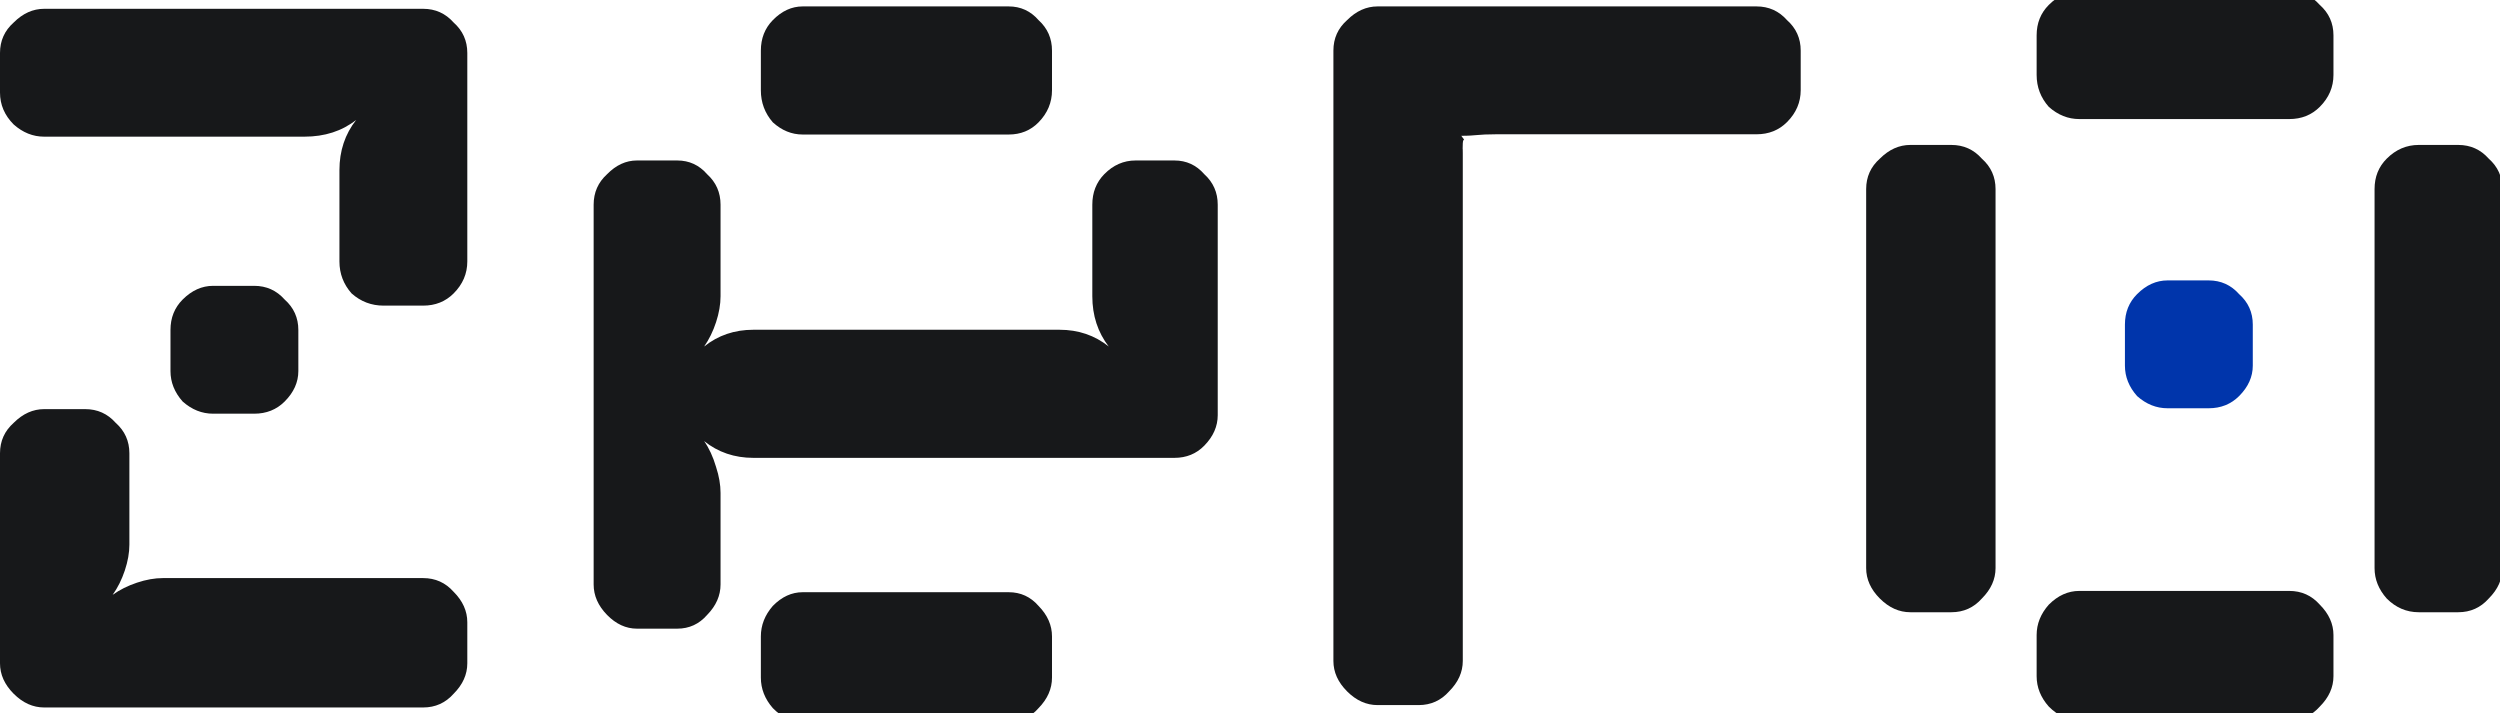 <svg width="284" height="81" viewBox="0 0 284 81" fill="none" xmlns="http://www.w3.org/2000/svg">
<rect x="0" y="0" width="284" height="81" fill="#808080" stroke="none"/>
<g clip-path="url(#clip0_62_2)">
<rect width="284" height="81" fill="white"/>
<path d="M236.204 13.525C234.936 13.525 233.783 13.064 232.746 12.142C231.823 11.104 231.362 9.894 231.362 8.51V4.015C231.362 2.631 231.823 1.478 232.746 0.556C233.783 -0.481 234.936 -1 236.204 -1H260.067C261.45 -1 262.603 -0.481 263.525 0.556C264.562 1.478 265.081 2.631 265.081 4.015V8.51C265.081 9.894 264.562 11.104 263.525 12.142C262.603 13.064 261.45 13.525 260.067 13.525H236.204ZM274.765 69.55C273.381 69.55 272.171 69.031 271.133 67.994C270.211 66.956 269.75 65.804 269.75 64.536V21.479C269.75 20.096 270.211 18.943 271.133 18.021C272.171 16.983 273.381 16.465 274.765 16.465H279.26C280.644 16.465 281.797 16.983 282.719 18.021C283.756 18.943 284.275 20.096 284.275 21.479V64.536C284.275 65.804 283.756 66.956 282.719 67.994C281.797 69.031 280.644 69.55 279.26 69.55H274.765ZM217.01 69.55C215.742 69.55 214.589 69.031 213.552 67.994C212.514 66.956 211.996 65.804 211.996 64.536V21.479C211.996 20.096 212.514 18.943 213.552 18.021C214.589 16.983 215.742 16.465 217.01 16.465H221.679C223.062 16.465 224.215 16.983 225.137 18.021C226.175 18.943 226.694 20.096 226.694 21.479V64.536C226.694 65.804 226.175 66.956 225.137 67.994C224.215 69.031 223.062 69.55 221.679 69.55H217.01ZM236.204 81.827C234.936 81.827 233.783 81.308 232.746 80.271C231.823 79.234 231.362 78.081 231.362 76.813V72.144C231.362 70.876 231.823 69.723 232.746 68.686C233.783 67.648 234.936 67.129 236.204 67.129H260.067C261.45 67.129 262.603 67.648 263.525 68.686C264.562 69.723 265.081 70.876 265.081 72.144V76.813C265.081 78.081 264.562 79.234 263.525 80.271C262.603 81.308 261.45 81.827 260.067 81.827H236.204Z" fill="#17181A"/>
<path d="M91.183 82C89.939 82 88.808 81.481 87.791 80.441C86.886 79.401 86.434 78.247 86.434 76.976V72.299C86.434 71.028 86.886 69.873 87.791 68.834C88.808 67.794 89.939 67.275 91.183 67.275H114.589C115.945 67.275 117.076 67.794 117.981 68.834C118.998 69.873 119.507 71.028 119.507 72.299V76.976C119.507 78.247 118.998 79.401 117.981 80.441C117.076 81.481 115.945 82 114.589 82H91.183ZM72.356 71.416C71.112 71.416 69.982 70.896 68.964 69.857C67.947 68.817 67.438 67.662 67.438 66.392V23.254C67.438 21.868 67.947 20.713 68.964 19.789C69.982 18.75 71.112 18.23 72.356 18.23H76.936C78.293 18.23 79.423 18.75 80.328 19.789C81.346 20.713 81.854 21.868 81.854 23.254V33.649C81.854 34.573 81.685 35.554 81.346 36.594C81.006 37.633 80.554 38.557 79.989 39.366C81.572 38.095 83.437 37.46 85.586 37.46H120.355C122.504 37.46 124.369 38.095 125.952 39.366C124.709 37.749 124.087 35.843 124.087 33.649V23.254C124.087 21.868 124.539 20.713 125.443 19.789C126.461 18.75 127.648 18.23 129.005 18.23H133.415C134.772 18.23 135.903 18.75 136.807 19.789C137.825 20.713 138.334 21.868 138.334 23.254V47.162C138.334 48.432 137.825 49.587 136.807 50.627C135.903 51.551 134.772 52.013 133.415 52.013H85.586C83.437 52.013 81.572 51.377 79.989 50.107C80.554 50.915 81.006 51.897 81.346 53.052C81.685 54.092 81.854 55.073 81.854 55.997V66.392C81.854 67.662 81.346 68.817 80.328 69.857C79.423 70.896 78.293 71.416 76.936 71.416H72.356ZM91.183 15.282C89.939 15.282 88.808 14.82 87.791 13.896C86.886 12.856 86.434 11.643 86.434 10.258V5.753C86.434 4.367 86.886 3.212 87.791 2.288C88.808 1.249 89.939 0.729 91.183 0.729H114.589C115.945 0.729 117.076 1.249 117.981 2.288C118.998 3.212 119.507 4.367 119.507 5.753V10.258C119.507 11.643 118.998 12.856 117.981 13.896C117.076 14.82 115.945 15.282 114.589 15.282H91.183Z" fill="#17181A"/>
<path d="M24.208 46.996C22.94 46.996 21.788 46.535 20.75 45.613C19.828 44.575 19.367 43.422 19.367 42.154V37.486C19.367 36.102 19.828 34.949 20.75 34.027C21.788 32.99 22.94 32.471 24.208 32.471H28.877C30.261 32.471 31.413 32.99 32.336 34.027C33.373 34.949 33.892 36.102 33.892 37.486V42.154C33.892 43.422 33.373 44.575 32.336 45.613C31.413 46.535 30.261 46.996 28.877 46.996H24.208ZM5.015 80.369C3.747 80.369 2.594 79.85 1.556 78.813C0.519 77.775 0 76.622 0 75.354V51.492C0 50.108 0.519 48.956 1.556 48.033C2.594 46.996 3.747 46.477 5.015 46.477H9.683C11.067 46.477 12.22 46.996 13.142 48.033C14.179 48.956 14.698 50.108 14.698 51.492V61.867C14.698 62.789 14.525 63.769 14.179 64.806C13.833 65.844 13.372 66.766 12.796 67.573C13.603 66.997 14.525 66.536 15.562 66.19C16.6 65.844 17.58 65.671 18.502 65.671H48.071C49.454 65.671 50.607 66.19 51.529 67.227C52.567 68.265 53.086 69.418 53.086 70.686V75.354C53.086 76.622 52.567 77.775 51.529 78.813C50.607 79.85 49.454 80.369 48.071 80.369H5.015ZM43.575 34.719C42.192 34.719 40.981 34.258 39.944 33.336C39.022 32.298 38.56 31.088 38.56 29.704V19.329C38.56 17.139 39.194 15.237 40.463 13.623C38.849 14.891 36.889 15.525 34.583 15.525H5.015C3.747 15.525 2.594 15.064 1.556 14.142C0.519 13.104 0 11.894 0 10.51V6.015C0 4.631 0.519 3.478 1.556 2.556C2.594 1.519 3.747 1 5.015 1H48.071C49.454 1 50.607 1.519 51.529 2.556C52.567 3.478 53.086 4.631 53.086 6.015V29.704C53.086 31.088 52.567 32.298 51.529 33.336C50.607 34.258 49.454 34.719 48.071 34.719H43.575Z" fill="#17181A"/>
<path d="M242.775 44.996C243.812 45.918 244.965 46.379 246.233 46.379H250.902C252.285 46.379 253.438 45.918 254.36 44.996C255.398 43.958 255.917 42.806 255.917 41.538V36.869C255.917 35.486 255.398 34.333 254.36 33.41C253.438 32.373 252.285 31.854 250.902 31.854H246.233C244.965 31.854 243.812 32.373 242.775 33.41C241.853 34.333 241.392 35.486 241.392 36.869V41.538C241.392 42.806 241.853 43.958 242.775 44.996Z" fill="#0035AB"/>
<path d="M156.489 80.098C155.221 80.098 154.068 79.579 153.031 78.542C151.993 77.504 151.475 76.352 151.475 75.084V5.744C151.475 4.36 151.993 3.208 153.031 2.285C154.068 1.248 155.221 0.729 156.489 0.729H199.546C200.929 0.729 202.082 1.248 203.004 2.285C204.041 3.208 204.56 4.36 204.56 5.744V10.24C204.56 11.623 204.041 12.833 203.004 13.871C202.082 14.793 200.929 15.254 199.546 15.254H169.977C167.787 15.254 167.73 15.427 166 15.427C166.577 16.234 166.199 15.514 166.173 16.292C166.135 17.379 166.173 16.457 166.173 17.379V75.084C166.173 76.352 165.654 77.504 164.616 78.542C163.694 79.579 162.541 80.098 161.158 80.098H156.489Z" fill="#17181A"/>
</g>
<defs>
<clipPath id="clip0_62_2">
<rect width="284" height="81" fill="white"/>
</clipPath>
</defs>
</svg>

